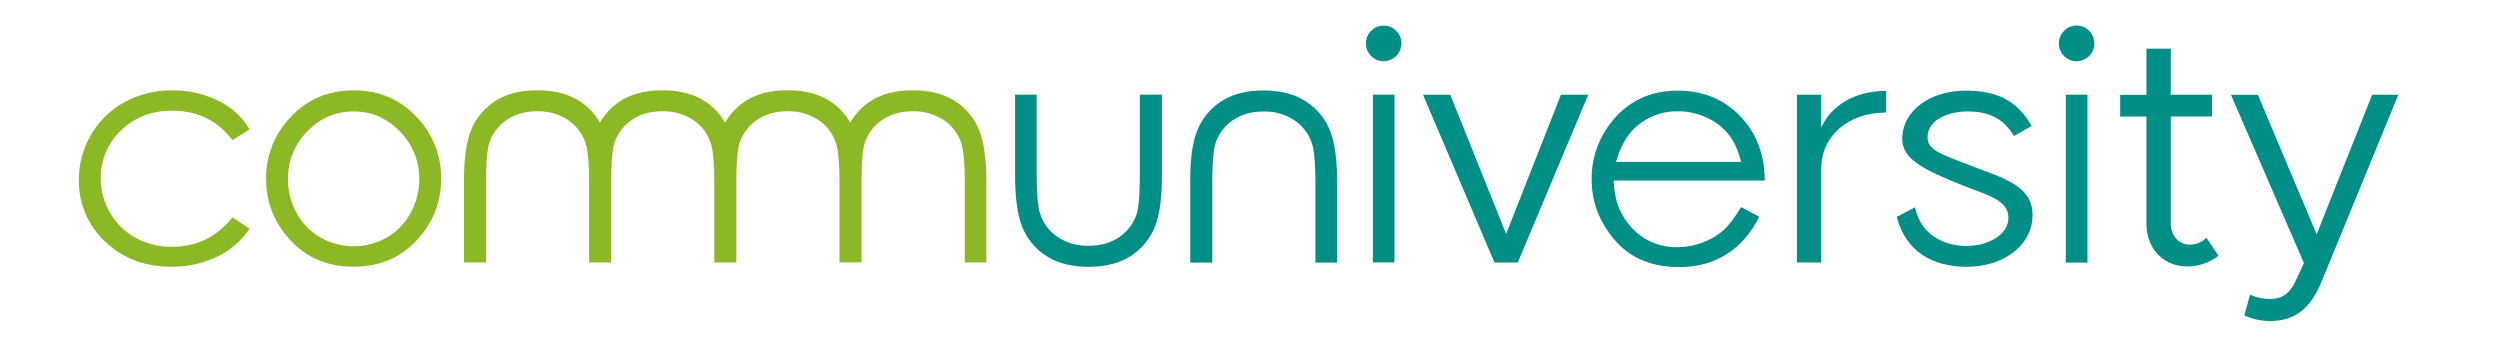 <svg id="Ebene_1" data-name="Ebene 1" xmlns="http://www.w3.org/2000/svg" viewBox="0 0 1500 211.27"><defs><style>.cls-1{fill:#008e87;}.cls-2{fill:#8bb824;}</style></defs><title>communiversity</title><path class="cls-1" d="M853.83,56.86h16.35l33.49,83.52,32.9-83.52h16.36L910.68,157.51h-14Z"/><path class="cls-1" d="M1131.69,54.53v13c-22.77,0-38.93,14-38.93,33.68v56.26h-14.6V56.86h14.6V76.53C1098.79,63.09,1113.2,54.53,1131.69,54.53Z"/><path class="cls-1" d="M1138.1,130.13l10.94-5.78c3.71,18.24,19.76,23.23,30.61,23.23,14.18,0,25.41-7.3,25.41-16.84,0-10.9-12.83-13.64-27.33-19.48-23.21-9.33-36.39-15.51-36.39-27.93,0-17.2,17.16-29.08,38.63-28.95,14.59.09,29.22,3.67,39,21.17l-10.61,6.06c-7-12-17.3-14.65-27.17-14.75-11.49-.12-24.58,4.57-24.67,15.42-.07,8.31,9,10.46,28.34,18,16.12,6.3,34.67,11,34.67,28.57,0,18.5-17.51,31.36-39.83,31.22C1159.75,160,1143.35,151,1138.1,130.13Z"/><path class="cls-1" d="M1331.09,153.43a30.62,30.62,0,0,1-18.69,6.42c-14.4,0-24.53-10.71-24.53-25.7V69.91H1272.1v-13h15.77V29.22h14.6V56.86h24.73v13h-24.73v64.24c0,7.4,5.07,12.66,10.91,12.66a14.52,14.52,0,0,0,10.51-4.09Z"/><path class="cls-1" d="M1346.55,189.25l3.51-12.46a26.53,26.53,0,0,0,11.87,2.53c6.43,0,10.71-2.14,14.61-9l5.83-12.46-43.8-101h16.16L1390,140.58l33.29-83.72H1439l-46,112c-7,17.13-16.74,23.55-30.56,23.75A38.44,38.44,0,0,1,1346.55,189.25Z"/><path class="cls-2" d="M103.15,66.42q23,0,36.31,17.67l10.27-6.38a43.19,43.19,0,0,0-11-12.49,53.72,53.72,0,0,0-15.77-8,61.6,61.6,0,0,0-19.29-3,59,59,0,0,0-28.77,7A51.81,51.81,0,0,0,54.68,80.81,52.62,52.62,0,0,0,47.32,108a49.34,49.34,0,0,0,15.73,36.91Q78.77,160,102.64,160a62,62,0,0,0,27.71-6,48.41,48.41,0,0,0,19.38-16.86l-10.27-6.75q-14,17.67-36.22,17.67a44.62,44.62,0,0,1-21.85-5.36,39.23,39.23,0,0,1-15.34-15.06A40.78,40.78,0,0,1,60.46,107,38.61,38.61,0,0,1,72.61,78.25Q84.76,66.43,103.15,66.42Z"/><path class="cls-2" d="M212.22,54.21q-23.35,0-38.65,16.93a52.3,52.3,0,0,0-13.9,36.26q0,21.09,14.69,36.87T212.22,160q23.07,0,37.76-15.77t14.69-36.87a52.35,52.35,0,0,0-13.9-36.35Q235.49,54.21,212.22,54.21Zm34,73.82A37.5,37.5,0,0,1,232,142.6a40.61,40.61,0,0,1-39.55,0A37.45,37.45,0,0,1,178.1,128a40.89,40.89,0,0,1-5.29-20.35,39.89,39.89,0,0,1,11.6-28.86Q196,66.88,212.17,66.88t27.71,11.94a39.78,39.78,0,0,1,11.66,28.86A40.9,40.9,0,0,1,246.24,128Z"/><path class="cls-1" d="M683.91,103.8q0,18.87-1.95,24.7a26.76,26.76,0,0,1-10.42,13.73q-7.56,5.24-18.39,5.23a32.19,32.19,0,0,1-18.67-5.37,26.34,26.34,0,0,1-10.61-14.61Q622,121,622,103.8v-47H609.07v48.48q0,21.45,4.85,32.14a36.72,36.72,0,0,0,14.71,16.65q9.86,6,24.56,6t24.47-6a37,37,0,0,0,14.62-16.51q4.86-10.55,4.85-31.36V56.8H683.91Z"/><path class="cls-2" d="M572.2,60.18q-9.86-6-24.56-6t-24.47,6a36.92,36.92,0,0,0-13,13.45,36.51,36.51,0,0,0-13.05-13.45q-9.85-6-24.57-6t-24.46,6a36.84,36.84,0,0,0-13,13.45A36.54,36.54,0,0,0,422,60.18q-9.86-6-24.56-6t-24.47,6a36.84,36.84,0,0,0-13,13.45,36.46,36.46,0,0,0-13.06-13.45q-9.86-6-24.56-6t-24.47,6a37.14,37.14,0,0,0-14.61,16.51q-4.86,10.55-4.86,31.36v49.4h13.23v-47q0-18.87,1.94-24.7A26.77,26.77,0,0,1,304,72q7.55-5.23,18.39-5.23A32.19,32.19,0,0,1,341,72.16a26.36,26.36,0,0,1,10.6,14.61q1.86,6.48,1.86,23.69v47H366.7v-47q0-18.87,1.94-24.7A26.75,26.75,0,0,1,379.06,72q7.56-5.23,18.39-5.23a32.19,32.19,0,0,1,18.67,5.37,26.37,26.37,0,0,1,10.61,14.61q1.86,6.48,1.85,23.69v47h13.23v-47q0-18.87,1.95-24.7A26.69,26.69,0,0,1,454.18,72q7.54-5.23,18.39-5.23a32.19,32.19,0,0,1,18.67,5.37,26.42,26.42,0,0,1,10.61,14.61q1.84,6.48,1.85,23.69v47h13.23v-47q0-18.87,1.94-24.7A26.71,26.71,0,0,1,529.3,72q7.55-5.23,18.39-5.23a32.16,32.16,0,0,1,18.66,5.37A26.37,26.37,0,0,1,577,86.77q1.86,6.48,1.86,23.69v47h12.95V109q0-21.47-4.86-32.15A36.82,36.82,0,0,0,572.2,60.18Z"/><path class="cls-1" d="M830.17,15.36a10.17,10.17,0,0,0-7.46,3.14,10.37,10.37,0,0,0-3.13,7.59,10.22,10.22,0,0,0,3.13,7.49,10.14,10.14,0,0,0,7.46,3.15,10.72,10.72,0,0,0,10.68-10.64,10.37,10.37,0,0,0-3.13-7.59A10.29,10.29,0,0,0,830.17,15.36Z"/><rect class="cls-1" x="823.74" y="56.8" width="12.95" height="100.65"/><path class="cls-1" d="M1033.63,138.52a39.33,39.33,0,0,1-12.37,7.1,43,43,0,0,1-15,2.67,35.76,35.76,0,0,1-26.77-11.21q-10.85-11.22-11.21-28.75h90.57q-.2-20.62-11.11-34.41-15.37-19.53-41.11-19.52-25,0-39.91,19.05A53.81,53.81,0,0,0,955,107.59q0,20.35,13.89,36.49t38.52,16.15a55.27,55.27,0,0,0,19.91-3.38,49.39,49.39,0,0,0,15.83-9.85,59.61,59.61,0,0,0,12.41-17l-10.92-5.74Q1038.72,134.1,1033.63,138.52Zm-52.24-62.2a36.91,36.91,0,0,1,25.47-9.53,40.17,40.17,0,0,1,17.14,3.8,35.52,35.52,0,0,1,13.1,10q5,6.19,7.55,16.55h-75Q973.61,83.26,981.39,76.32Z"/><path class="cls-1" d="M1245.94,15.36a10.2,10.2,0,0,0-7.47,3.14,10.37,10.37,0,0,0-3.13,7.6,10.22,10.22,0,0,0,3.13,7.49,10.18,10.18,0,0,0,7.47,3.15,10.72,10.72,0,0,0,10.69-10.64,10.37,10.37,0,0,0-3.13-7.6A10.31,10.31,0,0,0,1245.94,15.36Z"/><rect class="cls-1" x="1239.51" y="56.83" width="12.96" height="100.72"/><path class="cls-1" d="M782.66,60.29q-9.85-6-24.56-6t-24.47,6A37.11,37.11,0,0,0,719,76.81q-4.86,10.55-4.86,31.36v49.4h13.23v-47q0-18.87,1.94-24.7a26.73,26.73,0,0,1,10.43-13.73q7.54-5.23,18.39-5.23a32.23,32.23,0,0,1,18.66,5.36,26.4,26.4,0,0,1,10.61,14.62q1.86,6.48,1.86,23.68v47h13V109.09q0-21.47-4.86-32.14A36.8,36.8,0,0,0,782.66,60.29Z"/></svg>